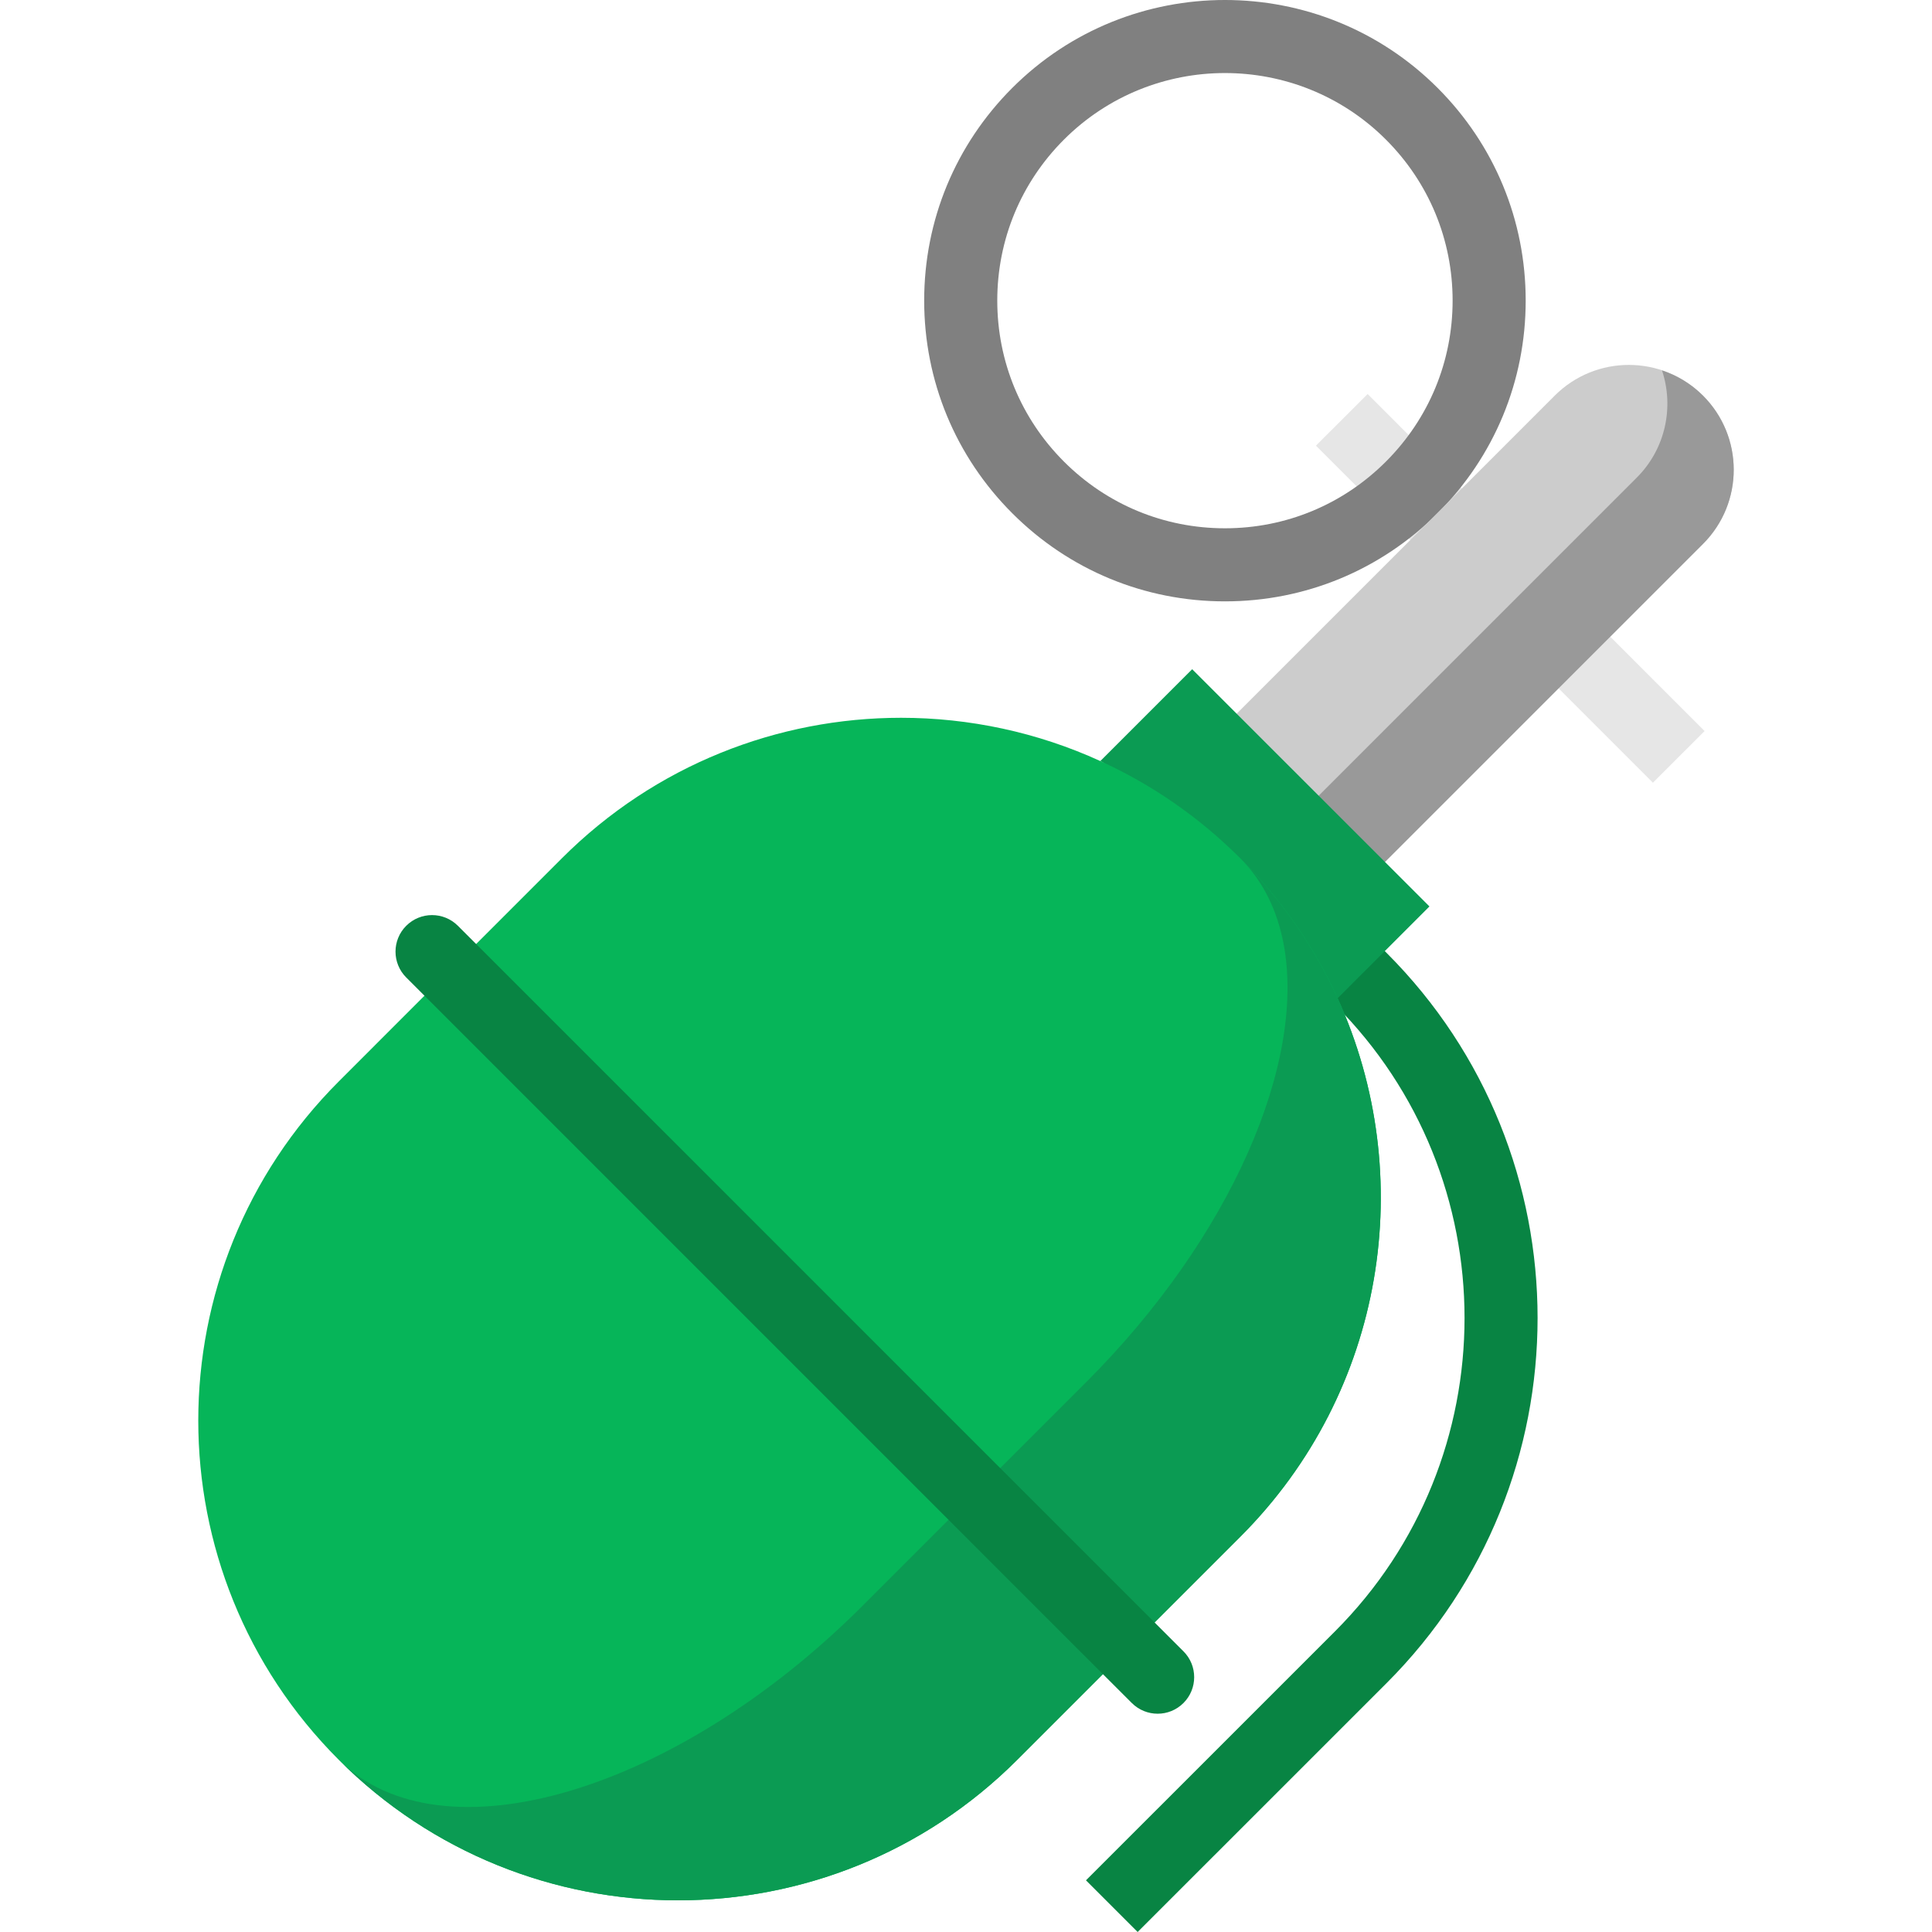 <?xml version="1.0" encoding="iso-8859-1"?>
<!-- Generator: Adobe Illustrator 19.0.0, SVG Export Plug-In . SVG Version: 6.00 Build 0)  -->
<svg version="1.1" id="Layer_1" xmlns="http://www.w3.org/2000/svg" xmlns:xlink="http://www.w3.org/1999/xlink" x="0px" y="0px"
	 viewBox="0 0 512 512" style="enable-background:new 0 0 512 512;" xml:space="preserve">
<path style="fill:#088443;" d="M301.489,512l-13.693-13.695l65.982-65.969c45.787-45.799,45.787-120.31-0.001-166.099l-6.847-6.847
	l13.694-13.694l6.848,6.847c53.338,53.338,53.339,140.136,0,193.488L301.489,512z"/>
<polygon style="fill:#E6E6E6;" points="438.038,207.429 348.739,118.105 362.438,104.416 451.737,193.738 "/>
<path style="fill:#808080;" d="M324.621,159.369c-21.287,0-41.302-8.292-56.356-23.347c-15.055-15.055-23.347-35.072-23.347-56.363
	s8.292-41.308,23.348-56.363c0,0,0-0.001,0.001-0.001c31.073-31.06,81.636-31.06,112.709,0
	c15.057,15.056,23.349,35.074,23.349,56.364c0,21.291-8.292,41.309-23.348,56.363C365.923,151.078,345.908,159.369,324.621,159.369z
	 M281.959,36.992c-11.397,11.397-17.673,26.55-17.673,42.668c0,16.119,6.276,31.272,17.673,42.669
	c11.397,11.397,26.549,17.673,42.662,17.673c16.114,0,31.265-6.276,42.661-17.673c11.398-11.397,17.675-26.55,17.675-42.669
	c0-16.118-6.276-31.271-17.673-42.668c-23.524-23.512-61.8-23.512-85.326,0.001L281.959,36.992z"/>
<path style="fill:#CCCCCC;" d="M451.316,104.85c10.846,10.846,10.859,28.431,0,39.29l-31.427,31.427l-57.379,57.379l-39.303-39.29
	l0.013-0.013l57.366-57.366l31.427-31.427C422.872,93.991,440.457,93.991,451.316,104.85z"/>
<path style="fill:#999999;" d="M451.316,104.85c-3.161-3.161-6.901-5.374-10.87-6.695c3.212,9.66,1.006,20.727-6.691,28.424
	l-31.427,31.427l-57.379,57.379l-21.739-21.731l-0.003,0.003l39.303,39.29l57.379-57.379l31.427-31.427
	C462.175,133.281,462.162,115.696,451.316,104.85z"/>
<path style="fill:#0B9B53;" d="M378.817,240.215l-24.325,24.338c-6.133-13.441-51.854,11.092-62.919,0.027
	c-11.065-11.052,13.468-56.774,0.027-62.894l24.338-24.338l11.788,11.788l39.303,39.29L378.817,240.215z"/>
<g>
	<path style="fill:#06B559;" d="M354.492,264.553c21.382,46.895,12.782,104.119-25.797,142.699l-29.568,29.568L119.333,257.026
		l29.568-29.568c24.816-24.816,57.353-37.237,89.89-37.237c18.038,0,36.088,3.822,52.808,11.465
		c13.441,6.12,26.03,14.719,37.095,25.772C339.76,238.523,348.359,251.112,354.492,264.553z"/>
	<path style="fill:#06B559;" d="M119.333,257.026L299.127,436.82l-29.555,29.555c-49.645,49.645-130.149,49.645-179.794,0
		s-49.645-130.136,0-179.781L119.333,257.026z"/>
</g>
<path style="fill:#0B9B53;" d="M328.695,407.252l-59.125,59.125c-49.639,49.639-130.146,49.639-179.795-0.009
	c27.061,27.061,89.254,8.746,138.893-40.892l59.125-59.125c38.582-38.582,58.239-84.735,52.397-116.105
	c-1.689-8.993-5.469-16.753-11.504-22.788c11.065,11.065,19.675,23.655,25.81,37.095
	C375.868,311.452,367.278,368.67,328.695,407.252z"/>
<path style="fill:#088443;" d="M306.788,454.152c-2.476,0-4.954-0.944-6.844-2.833l-12.879-12.866L107.653,259.04
	c-3.782-3.782-3.782-9.914,0.001-13.694c3.782-3.782,9.914-3.781,13.694,0l192.282,192.272c3.784,3.779,3.787,9.911,0.006,13.694
	C311.746,453.206,309.268,454.152,306.788,454.152z"/>
<g>
</g>
<g>
</g>
<g>
</g>
<g>
</g>
<g>
</g>
<g>
</g>
<g>
</g>
<g>
</g>
<g>
</g>
<g>
</g>
<g>
</g>
<g>
</g>
<g>
</g>
<g>
</g>
<g>
</g>
</svg>
